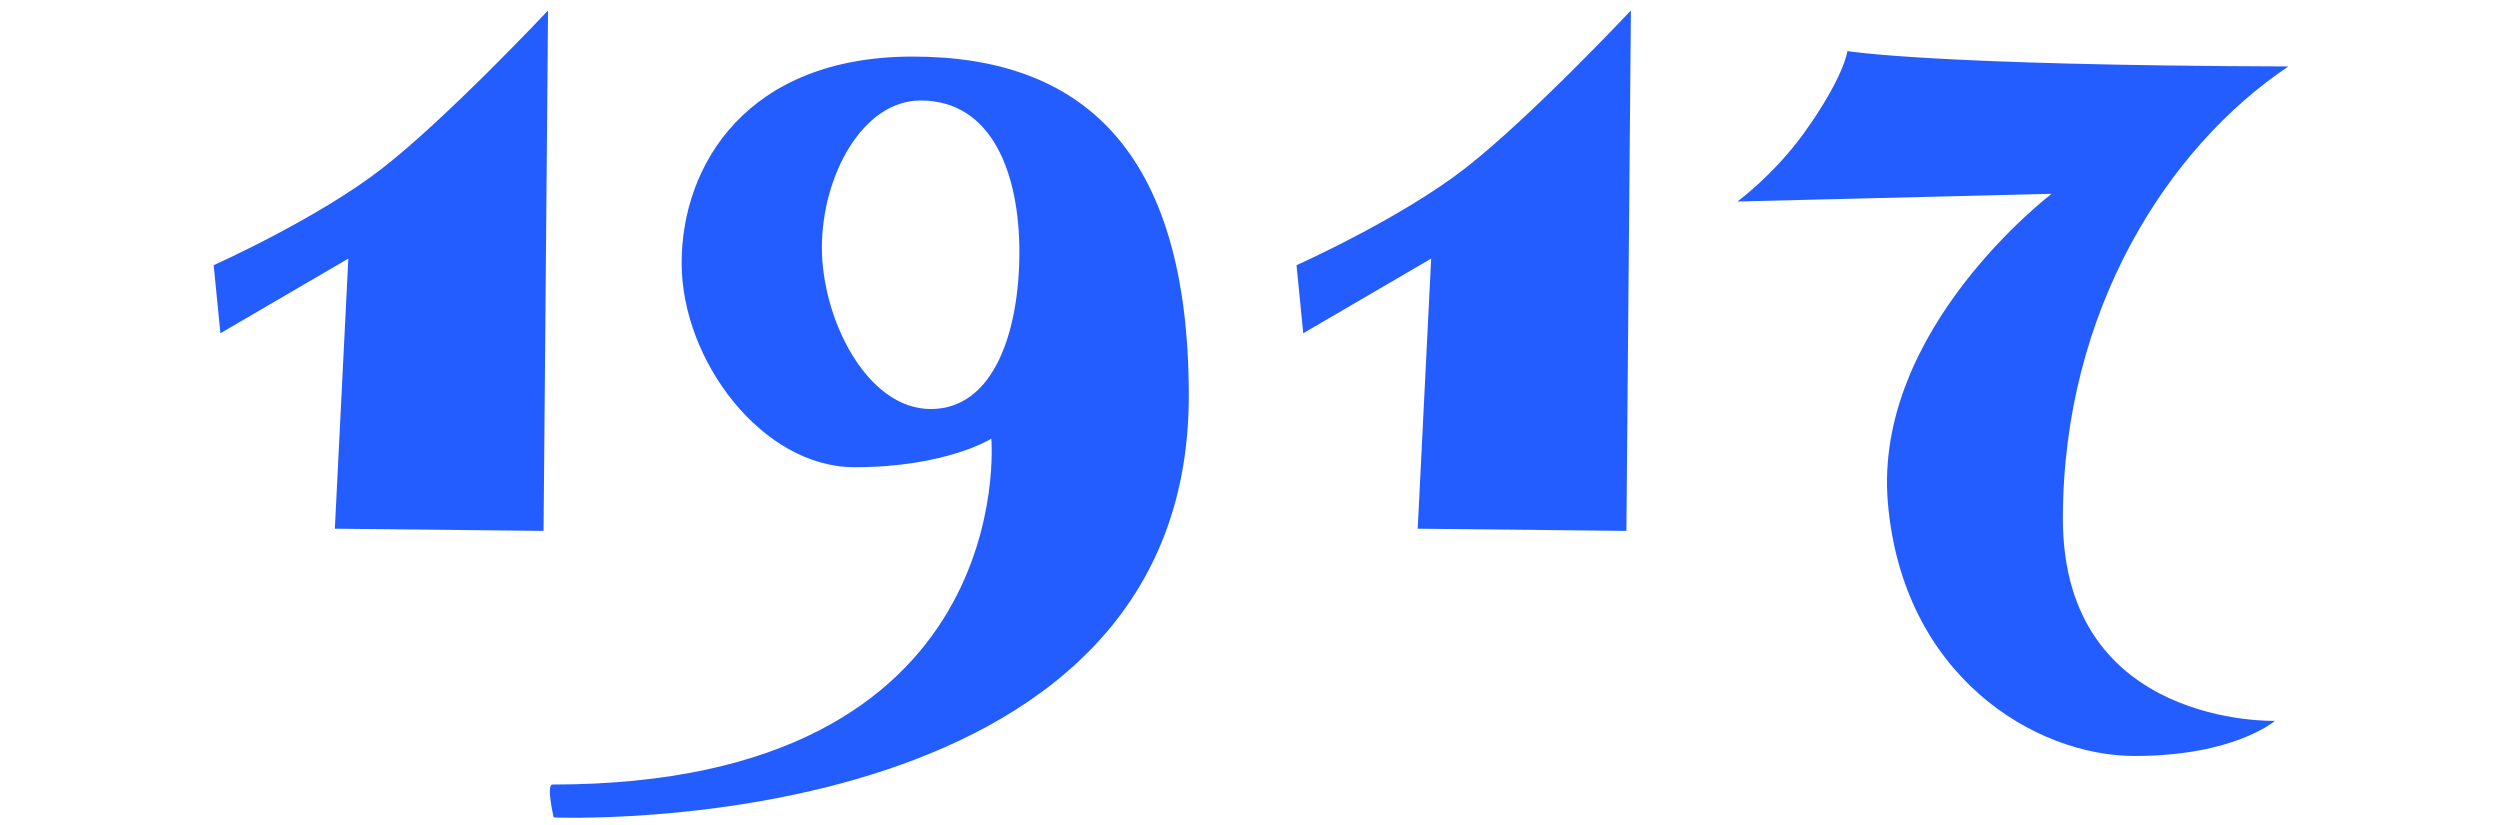 <svg width="809" height="267" viewBox="136 106 945 373" xmlns="http://www.w3.org/2000/svg"><path d="M140.006 225.884s46.666-20.847 76.087-43.68c29.422-22.831 75.074-71.476 75.074-71.476l-2.03 235.273-94.348-.992 6.087-122.104-57.827 33.752-3.043-30.773zm489.522 0s46.666-20.847 76.088-43.68c29.421-22.831 75.074-71.476 75.074-71.476l-2.03 235.273-94.349-.992 6.087-122.104-57.826 33.752-3.044-30.773zm-165.363 65.022c-28.913 0-49.204-40.702-49.204-72.964s18.26-66.51 44.639-66.51c32.465 0 44.639 33.253 44.639 68.496 0 35.24-11.16 70.978-40.074 70.978m-8.117-159.33c-75.07 0-104.492 49.14-104.492 93.314 0 44.177 36.522 92.322 78.117 92.322 41.593 0 61.884-12.904 61.884-12.904S505.252 460.66 293.22 460.66c-3.044 0 .508 14.89.508 14.89s287.102 11.913 287.102-190.6c0-112.672-49.709-153.374-124.783-153.374m402.758 34.744c-13.458 18.659-29.927 30.774-29.927 30.774l142.028-3.473s-80.652 61.052-74.057 139.475c6.595 78.424 66.449 114.659 111.596 114.659 45.144 0 63.405-15.883 63.405-15.883s-95.87 2.978-95.87-91.33c0-94.309 47.682-168.265 101.957-204.5-161.814-.494-199.35-6.948-199.35-6.948s-1.52 11.913-19.782 37.227z" fill="#245DFF" fill-rule="evenodd"/></svg>